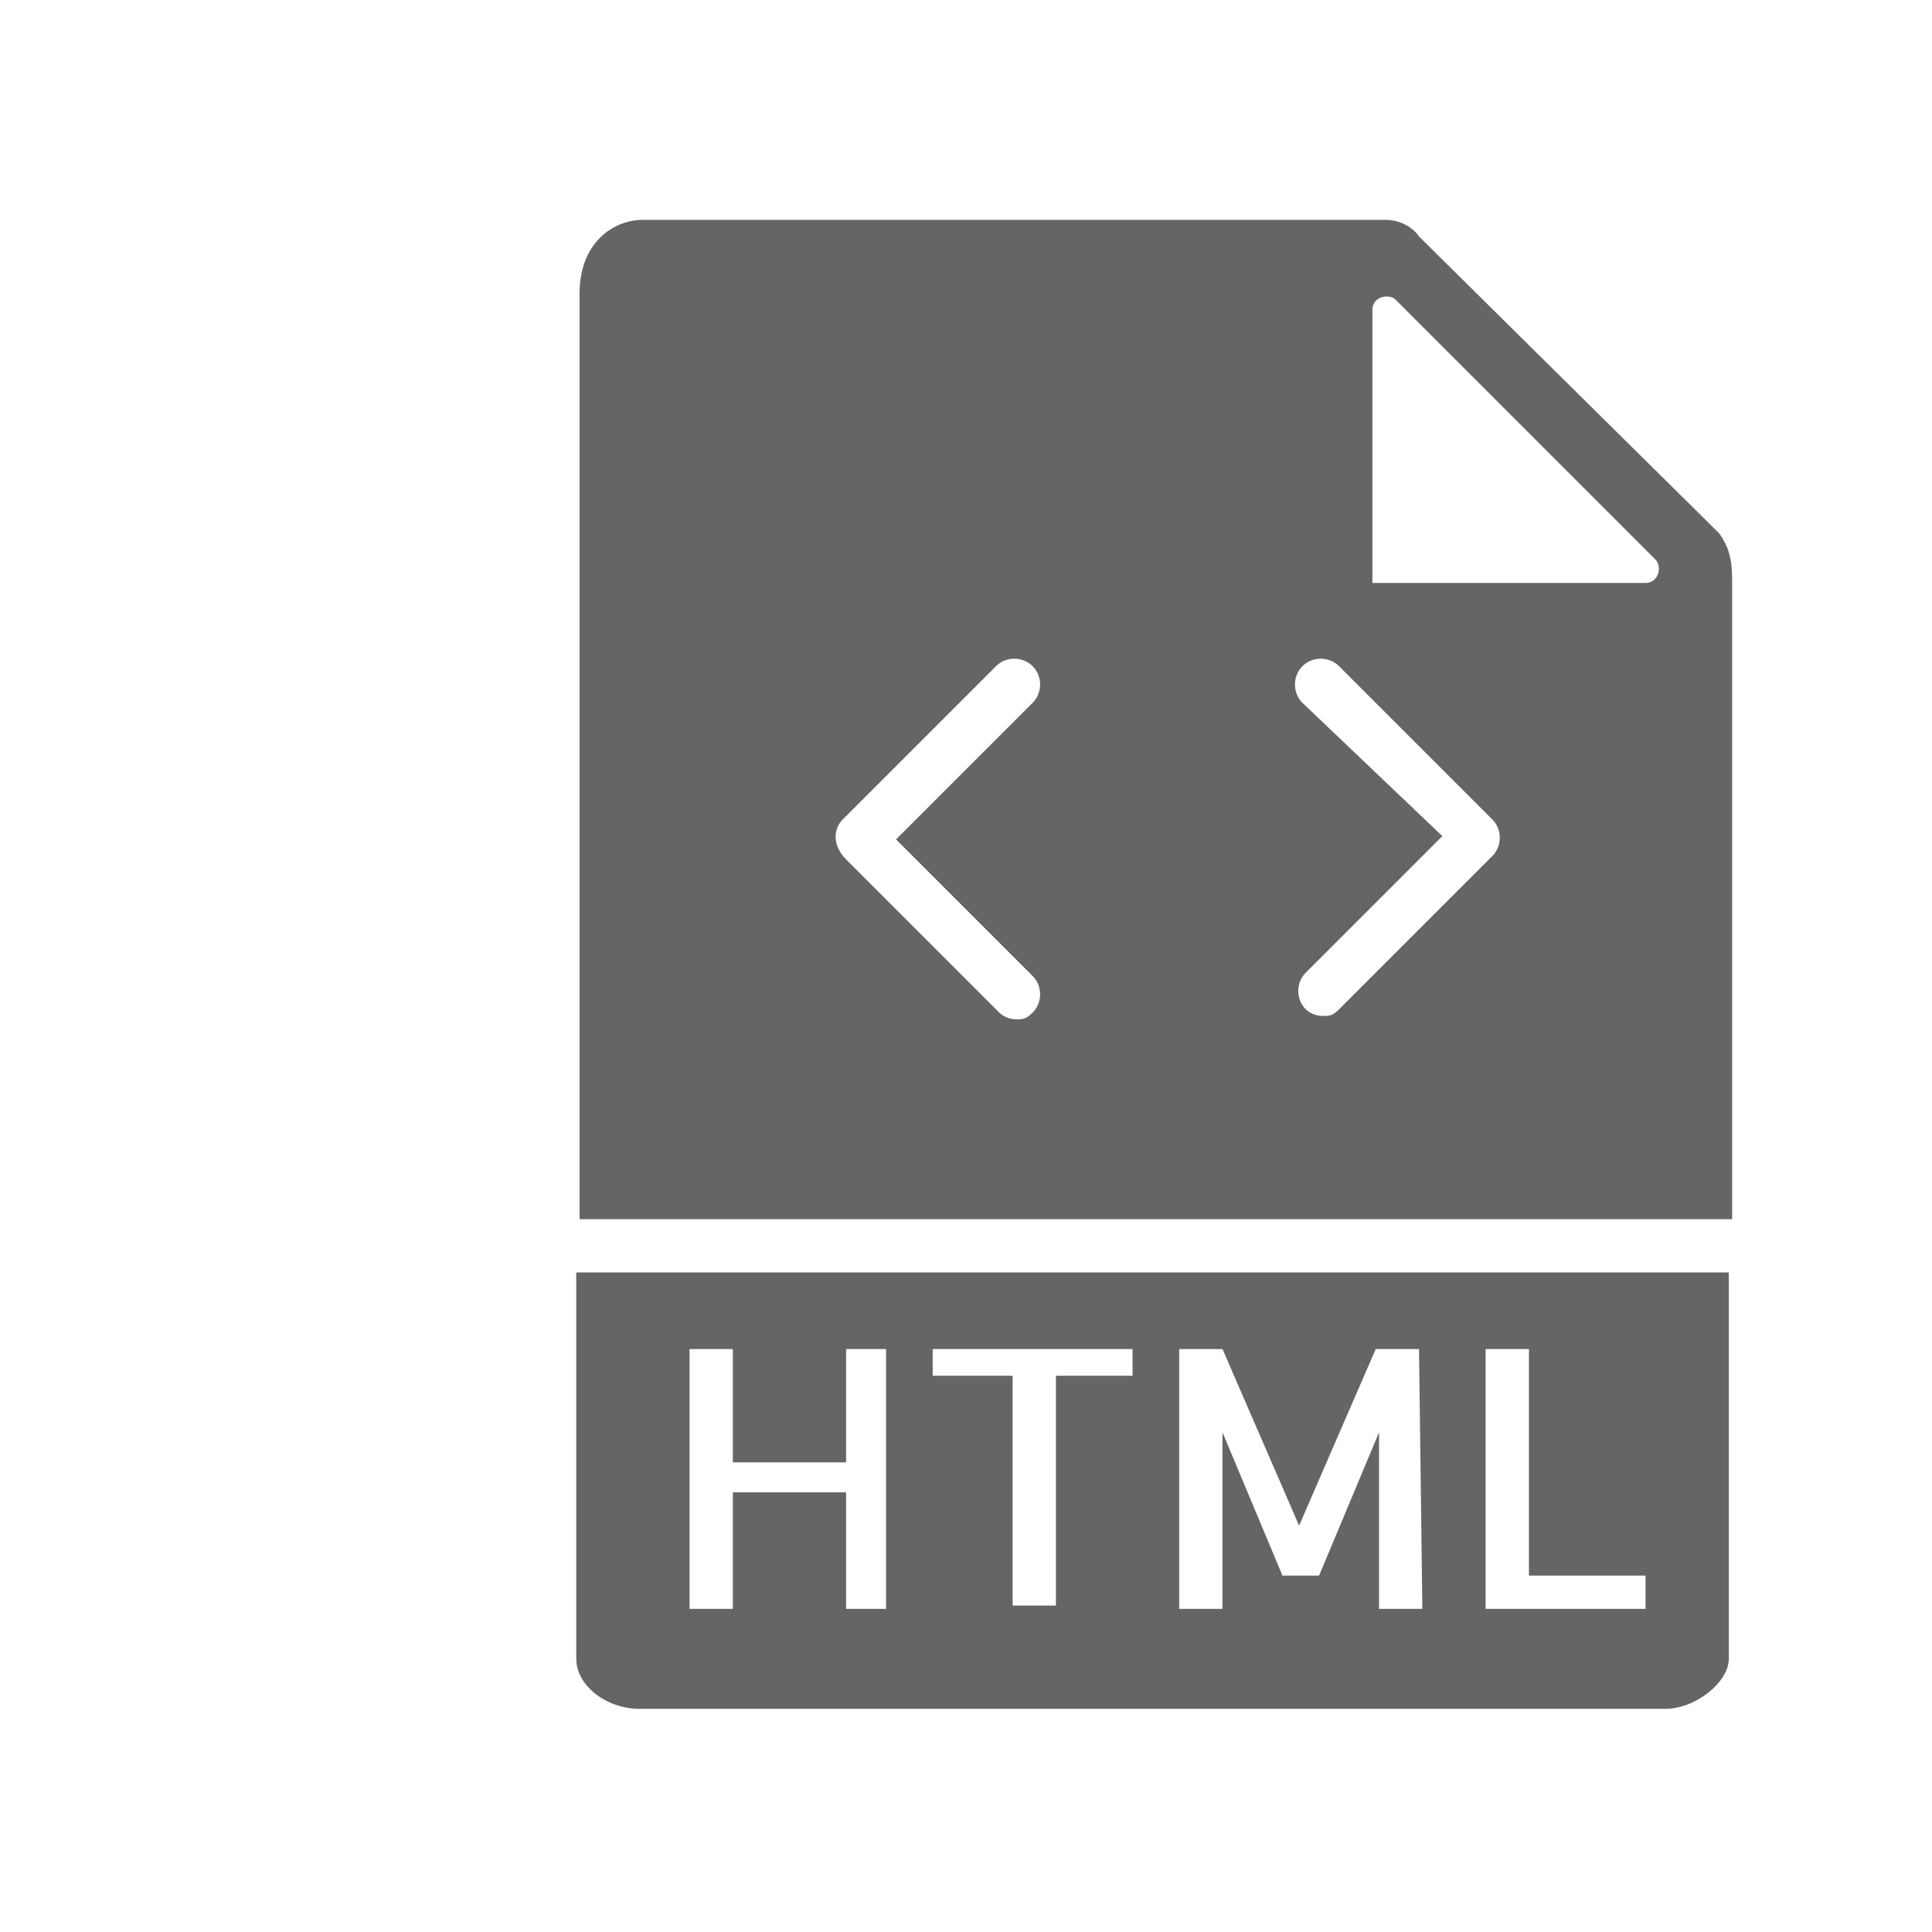 <?xml version="1.0" encoding="utf-8"?>
<!-- Generator: Adobe Illustrator 24.0.1, SVG Export Plug-In . SVG Version: 6.00 Build 0)  -->
<svg version="1.1" id="Capa_1" xmlns="http://www.w3.org/2000/svg" xmlns:xlink="http://www.w3.org/1999/xlink" x="0px" y="0px"
	 viewBox="0 0 58 58" style="enable-background:new 0 0 58 58;" xml:space="preserve">
<style type="text/css">
	.st0{fill:#656565;}
</style>
<g>
	<path class="st0" d="M52,36.7V17.4c0-0.6-0.1-1-0.4-1.4l-9-8.9c-0.2-0.3-0.6-0.5-1-0.5H19.3c-0.9,0-1.9,0.7-1.9,2.2v27.8H52V36.7z
		 M41.2,9.3c0-0.4,0.5-0.5,0.7-0.3l7.8,7.8c0.2,0.2,0.1,0.7-0.3,0.7h-8.2V9.3z M39.1,21.1c-0.3-0.3-0.3-0.8,0-1.1
		c0.3-0.3,0.8-0.3,1.1,0l4.6,4.6c0.3,0.3,0.3,0.8,0,1.1l-4.6,4.6c-0.2,0.2-0.3,0.2-0.5,0.2s-0.4-0.1-0.5-0.2c-0.3-0.3-0.3-0.8,0-1.1
		l4.1-4.1L39.1,21.1z M25.3,24.6l4.6-4.6c0.3-0.3,0.8-0.3,1.1,0c0.3,0.3,0.3,0.8,0,1.1l-4.1,4.1l4.1,4.1c0.3,0.3,0.3,0.8,0,1.1
		c-0.2,0.2-0.3,0.2-0.5,0.2s-0.4-0.1-0.5-0.2l-4.6-4.6C25,25.4,25,24.9,25.3,24.6z"/>
	<path class="st0" d="M17.3,38.2v11.6c0,0.8,0.9,1.5,1.9,1.5H50c0.9,0,1.9-0.8,1.9-1.5V38.2H17.3z M26.6,48.3h-1.2v-3.5H22v3.5h-1.3
		v-7.8H22v3.4h3.4v-3.4h1.2V48.3z M34,41.3h-2.3v6.9h-1.3v-6.9H28v-0.8h6V41.3L34,41.3z M42.7,48.3h-1.3V43l-1.8,4.3h-1.1L36.7,43
		v5.3h-1.3v-7.8h1.3l2.3,5.3l2.3-5.3h1.3L42.7,48.3L42.7,48.3z M49.5,48.3h-4.9v-7.8h1.3v6.8h3.5v1H49.5z"/>
</g>
</svg>
